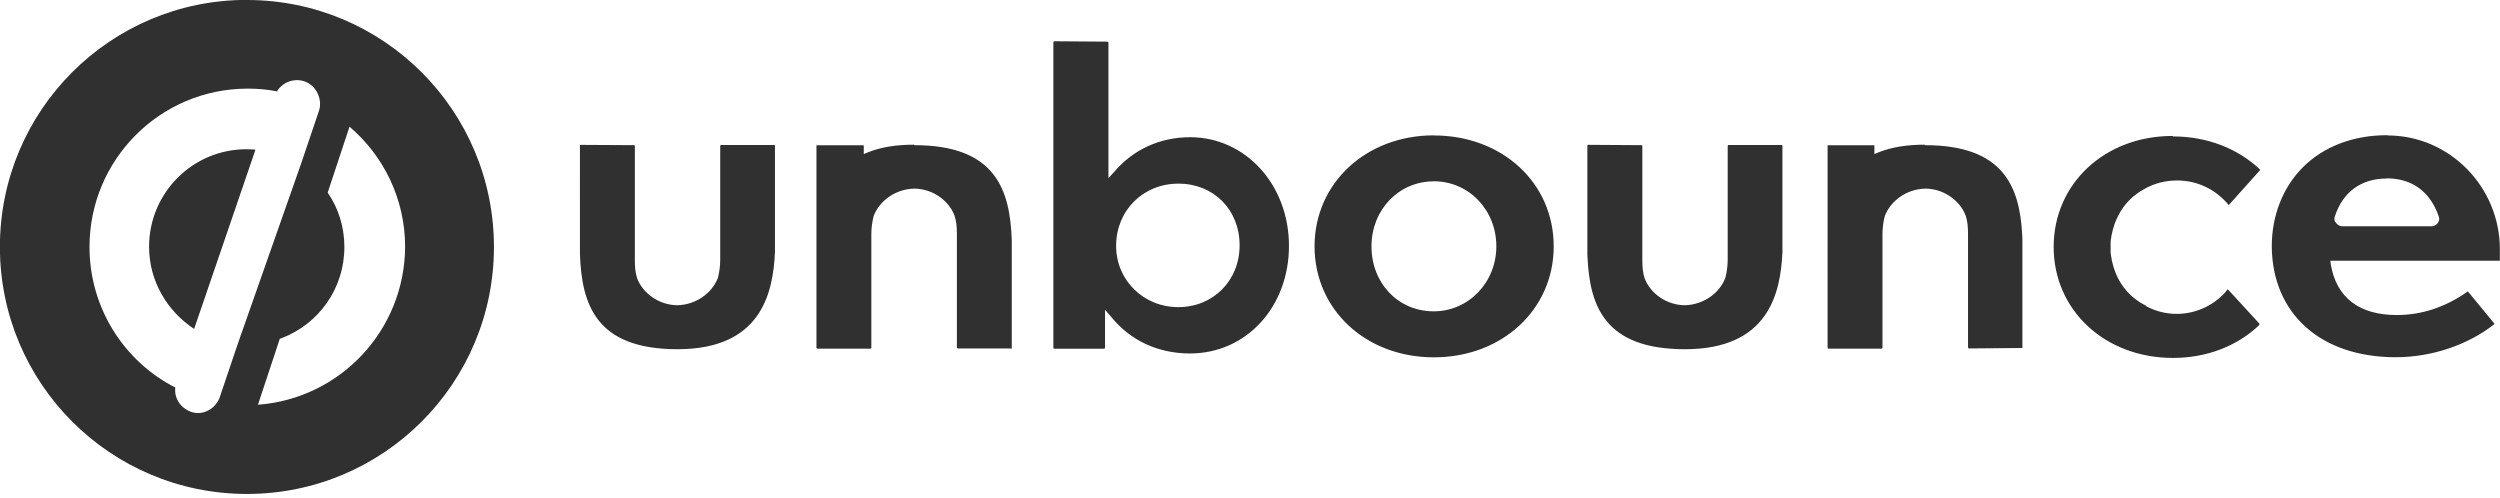 <svg viewBox="0 0 512 102" xmlns="http://www.w3.org/2000/svg"><path fill="#303030" d="M50.58 0c27.95 0 50.58 22.62 50.58 50.58 0 27.95-22.63 50.58-50.59 50.58 -27.96 0-50.59-22.63-50.59-50.59C-.02 22.61 22.6-.02 50.56-.02Zm6.27 18.73c-2-.39-4-.58-6.09-.58 -17.97 0-32.43 14.54-32.43 32.42 0 12.55 7.13 23.48 17.58 28.8 -.29 2.09 1.04 4.18 3.13 4.94 .47.19 1.04.28 1.52.28 .76 0 1.52-.2 2.18-.58 .76-.39 1.33-.96 1.8-1.72 .15-.24.31-.48.42-.77l.05-.19 3.7-10.94 12.93-36.8 3.7-10.94c.09-.29.19-.67.19-1.05 .09-1.05-.2-2-.67-2.86 -.58-.96-1.43-1.72-2.57-2.1 -2.1-.67-4.38.19-5.52 1.99Zm14.73 7.22l-4.47 13.5c2.18 3.13 3.42 7.03 3.42 11.12 0 8.61-5.35 15.84-12.87 18.69l-.36.13 -4.47 13.5c16.82-1.24 30.04-15.22 30.14-32.33 0-9.89-4.47-18.74-11.41-24.63Zm373.47 1.99c6.94 0 13.31 2.47 17.87 6.84v0L456.45 42c-2.67-3.24-6.47-5.04-10.56-5.04 -2.38 0-4.66.57-6.66 1.71 -2.29 1.23-4.19 3.04-5.42 5.51 -.03.04-.05.1-.08.15l-.15.35v0l-.08.15c-.67 1.42-1.05 3.04-1.24 4.56v0 2.37c0 .19.09.47.09.66v0l.09.47c0 .28.09.57.19.95 .19.76.38 1.42.66 2.09 1.14 2.85 3.32 5.22 5.98 6.56v0l.19.09 .09.09c.09.09.19.19.28.19 1.9.95 3.89 1.42 5.98 1.42 4.08 0 7.98-1.91 10.45-5.04v0l6.46 7.03v.28c-4.57 4.37-10.84 6.75-17.69 6.75 -13.98 0-24.44-9.8-24.44-22.73 0-12.94 10.45-22.73 24.34-22.73Zm44.11-.2c12.55.09 22.81 10.55 22.81 23.29v0 2.37h-34.71l.09.76c1.14 6.75 5.79 10.36 13.5 10.36 5.13 0 9.98-1.62 14.45-4.76 0-.1.09-.1.19 0v0l5.32 6.46c.09 0 .09.09 0 .19 -5.42 4.27-12.84 6.75-20.16 6.75 -15.41 0-25.3-8.94-25.39-22.73 0-6.28 2.28-12.08 6.37-16.17 4.27-4.28 10.36-6.57 17.2-6.57v0Zm-195.49 0c13.97 0 24.53 9.69 24.53 22.72 0 12.93-10.56 22.72-24.54 22.72 -13.98 0-24.44-9.8-24.44-22.73 0-12.94 10.55-22.73 24.43-22.73ZM226.82 8.53c.09 0 .19.09.19.19v0 27.76l1.23-1.34c3.89-4.57 9.41-7.04 15.49-7.04 11.4 0 20.25 9.79 20.25 22.24 0 12.55-8.75 22.05-20.26 22.05 -6.57 0-12.27-2.67-16.17-7.52v0l-1.24-1.43v7.79c0 .09-.1.19-.2.19v0h-10.18c-.1 0-.2-.1-.2-.2v0V8.65c0-.1.09-.2.19-.2v0Zm109.34 21.2c.09 0 .19.09.19.19v0V53.3c0 1.33.09 2.56.47 3.7 1.23 3.23 4.65 5.51 8.27 5.51 3.7-.1 7.03-2.38 8.27-5.61 .28-1.15.47-2.38.47-3.71v0 -23.3c0-.1.09-.2.19-.2v0h10.83c.09 0 .19.09.19.19v0 21.77c-.39 8.46-2.86 19.87-19.97 19.87 -16.5 0-19.48-8.95-19.95-18.8l-.03-.61V29.86c0-.1.09-.2.19-.2v0Zm-206.33 0c.09 0 .19.09.19.19v0V53.3c0 1.33.09 2.56.47 3.7 1.23 3.23 4.65 5.51 8.27 5.51 3.7-.1 7.03-2.38 8.27-5.61 .28-1.15.47-2.38.47-3.71v0 -23.3c0-.1.09-.2.19-.2v0h10.83c.09 0 .19.09.19.19v0 21.77c-.39 8.46-2.86 19.87-19.97 19.87 -16.83 0-19.59-9.32-19.97-19.4v0V29.87c0-.1 0-.2.19-.2v0Zm264.41 0c16.15 0 19.34 8.58 19.9 18.19l.03.6c0 .2.01.4.02.6v0 22.15 0l-10.94.09c-.1 0-.2-.1-.2-.2v0 -23.3c0-1.34-.1-2.57-.48-3.71 -1.24-3.24-4.66-5.52-8.28-5.52 -3.71.09-7.04 2.37-8.28 5.6 -.29 1.14-.48 2.37-.48 3.7v0 23.29c0 .09-.1.19-.2.19v0h-10.84c-.1 0-.2-.1-.2-.2v0V29.85s0-.1.09-.1v0h9.41s.09 0 .09.09v0 1.71l.95-.39c2.66-1.05 5.79-1.53 9.31-1.53Zm-206.99 0c16.82 0 19.58 9.31 19.96 19.39v0 22.15c0 .09-.1.19-.2.19v0 -.1h-10.84c-.1 0-.2-.1-.2-.2v0 -23.3c0-1.34-.1-2.57-.48-3.71 -1.24-3.24-4.66-5.52-8.28-5.52 -3.71.09-7.04 2.37-8.28 5.6 -.29 1.14-.48 2.37-.48 3.7v0 23.29c0 .09-.1.19-.2.19v0h-10.84c-.1 0-.2-.1-.2-.2v0V29.85s0-.1.09-.1v0h9.41c.09 0 .19 0 .19.09v0 1.71l.95-.39c2.66-1.05 5.79-1.53 9.31-1.53Zm-136.73.85c.45 0 .97 0 1.45.04l.35.04 -12.56 36.7c-5.52-3.62-9.23-9.8-9.23-16.83 0-11.03 8.93-19.97 19.96-19.97Zm243.11 6.56c-7.14 0-12.75 5.79-12.75 13.31 0 7.6 5.51 13.31 12.74 13.31 7.13 0 12.83-5.9 12.83-13.32s-5.61-13.32-12.84-13.32Zm-52.3.47c-7.23 0-12.75 5.51-12.75 12.74 0 7.03 5.6 12.55 12.74 12.55 7.13 0 12.55-5.42 12.55-12.65 0-7.33-5.33-12.65-12.56-12.65Zm247.49-1.05c-5.23 0-9.04 2.75-10.65 7.79 -.2.47-.1.95.28 1.33 .28.38.76.66 1.23.66v0h18.35c.47 0 .95-.29 1.23-.67 .28-.39.38-.86.19-1.34 -1.72-5.04-5.42-7.8-10.65-7.8Z"/></svg>